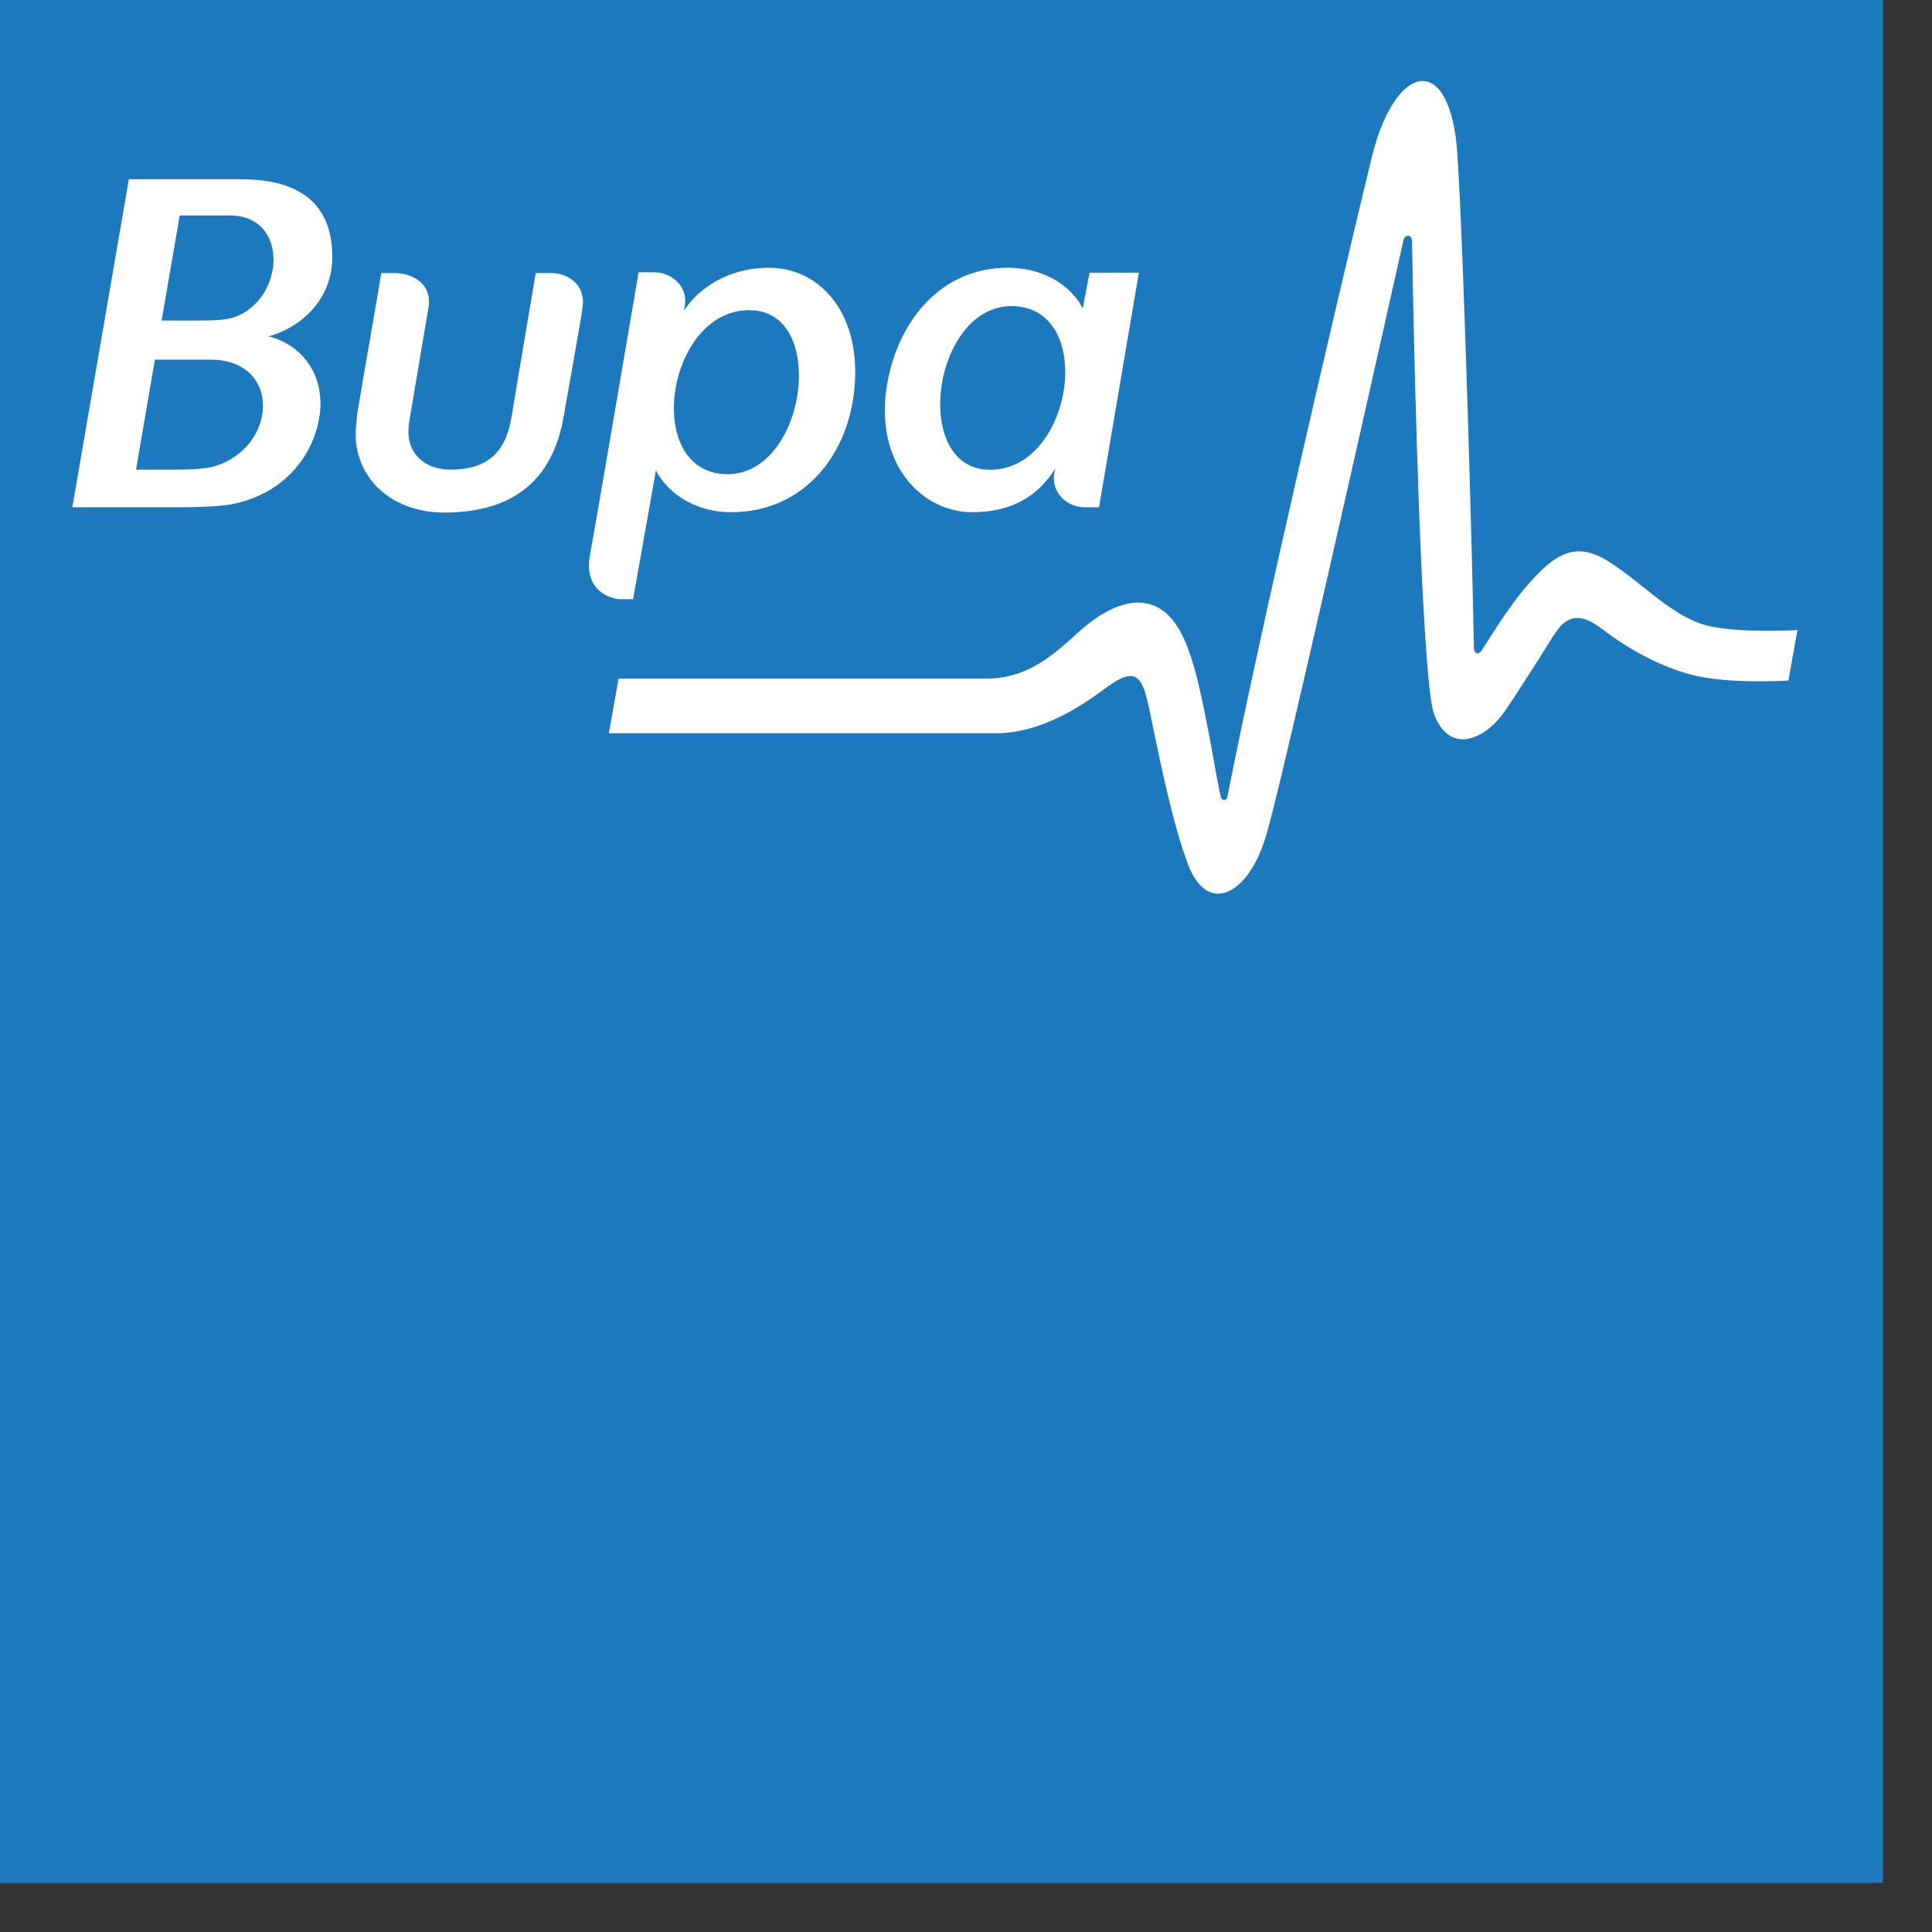 <svg width="37" height="37" viewBox="0 0 37 37" fill="none" xmlns="http://www.w3.org/2000/svg">
<rect x="0" y="0" width="37" height="37" fill="#333333" stroke="none"/>
<path d="M36.061 0H0V36.061H36.061V0Z" fill="#1C79BE"/>
<path d="M18.615 9.809C19.474 9.809 19.928 9.419 20.21 8.972L20.195 9.037C20.116 9.455 20.455 9.715 20.773 9.715H21.047L21.811 5.222H20.866L20.736 5.907C20.563 5.554 20.08 5.128 19.301 5.128C17.922 5.128 17.107 6.296 16.963 7.544C16.811 8.972 17.706 9.809 18.615 9.809ZM19.438 5.864C21.025 5.957 20.513 9.088 18.896 8.994C17.432 8.907 17.886 5.777 19.438 5.864ZM6.364 4.919C6.364 3.902 5.736 3.433 4.618 3.433C3.932 3.433 2.857 3.433 2.468 3.433L1.385 9.715C1.523 9.715 2.691 9.715 3.355 9.715C3.803 9.715 4.235 9.701 4.474 9.65C5.577 9.412 6.025 8.583 6.119 7.977C6.241 7.133 5.729 6.578 5.137 6.441C5.577 6.34 6.364 5.871 6.364 4.919ZM4.055 8.943C3.932 8.972 3.738 8.994 3.326 8.994H2.605L2.966 6.888H4.026C5.433 6.888 5.303 8.626 4.055 8.943ZM4.474 6.08C4.336 6.123 4.156 6.138 3.831 6.138H3.095L3.442 4.126H4.401C5.549 4.126 5.462 5.741 4.474 6.08ZM10.549 5.229H10.26C10.26 5.229 9.842 7.696 9.798 7.977C9.697 8.583 9.416 8.994 8.622 8.994C8.175 8.994 7.735 8.713 7.836 8.085C7.879 7.84 8.175 6.051 8.204 5.907C8.29 5.424 7.886 5.229 7.554 5.229H7.302C7.244 5.604 6.963 7.184 6.862 7.804C6.818 8.049 6.804 8.301 6.818 8.467C6.912 9.304 7.627 9.816 8.507 9.816C10.029 9.816 10.606 8.994 10.787 8.02C10.845 7.703 11.133 6.073 11.155 5.907C11.227 5.417 10.845 5.229 10.549 5.229ZM12.122 11.489L12.562 9.008C12.735 9.362 13.226 9.809 14.005 9.809C15.412 9.809 16.285 8.676 16.371 7.349C16.465 5.943 15.664 5.128 14.733 5.128C13.925 5.128 13.377 5.532 13.096 5.95L13.11 5.893C13.197 5.46 12.836 5.215 12.533 5.215H12.23C12.23 5.215 11.407 10.047 11.299 10.631C11.169 11.316 11.703 11.475 11.876 11.475H12.122V11.489ZM14.416 5.943C15.873 6.022 15.419 9.167 13.868 9.08C12.28 8.987 12.793 5.849 14.416 5.943ZM33.861 12.081C33.449 12.081 32.901 12.059 32.569 11.944C32.179 11.806 31.833 11.533 31.472 11.244C31.292 11.1 31.097 10.948 30.895 10.811C30.643 10.638 30.441 10.559 30.239 10.559C29.972 10.559 29.712 10.71 29.402 11.042C28.976 11.489 28.644 12.037 28.377 12.456C28.363 12.477 28.334 12.513 28.298 12.513C28.233 12.513 28.226 12.42 28.226 12.398C28.211 11.222 28.038 4.832 27.908 2.921C27.851 2.077 27.598 1.551 27.244 1.551C26.956 1.551 26.53 1.94 26.263 3.044C25.585 5.849 24.128 12.088 23.507 15.254C23.492 15.341 23.392 15.341 23.377 15.254C23.305 14.929 23.247 14.562 23.189 14.252C23.002 13.271 22.843 12.434 22.526 11.965C22.165 11.439 21.624 11.403 20.974 11.85C20.83 11.951 20.693 12.066 20.549 12.203C20.13 12.571 19.661 12.997 18.875 12.997H11.847L11.66 14.042H19.084C19.907 14.042 20.671 13.552 21.126 13.213C21.357 13.04 21.523 12.946 21.645 12.946C21.826 12.946 21.905 13.134 21.97 13.408C22.006 13.545 22.042 13.732 22.086 13.949C22.237 14.67 22.468 15.809 22.757 16.567C22.894 16.92 23.096 17.115 23.327 17.115C23.68 17.115 24.041 16.689 24.243 16.018C24.517 15.131 26.148 7.854 26.833 4.803C26.862 4.681 26.876 4.609 26.876 4.602C26.891 4.551 26.92 4.515 26.963 4.515C26.999 4.515 27.042 4.544 27.042 4.616V4.63C27.093 7.717 27.244 13.134 27.468 13.689C27.591 13.999 27.778 14.158 28.016 14.158C28.291 14.158 28.615 13.934 28.846 13.581C28.962 13.408 29.113 13.177 29.272 12.932C29.661 12.333 29.755 12.138 29.885 11.994C30.08 11.785 30.304 11.778 30.621 12.001C30.664 12.037 30.722 12.073 30.787 12.124C31.126 12.376 31.689 12.723 32.324 12.903C32.742 13.025 33.283 13.047 33.666 13.047C33.911 13.047 34.171 13.04 34.25 13.033L34.423 12.066C34.337 12.073 34.092 12.081 33.861 12.081Z" fill="white"/>
</svg>
